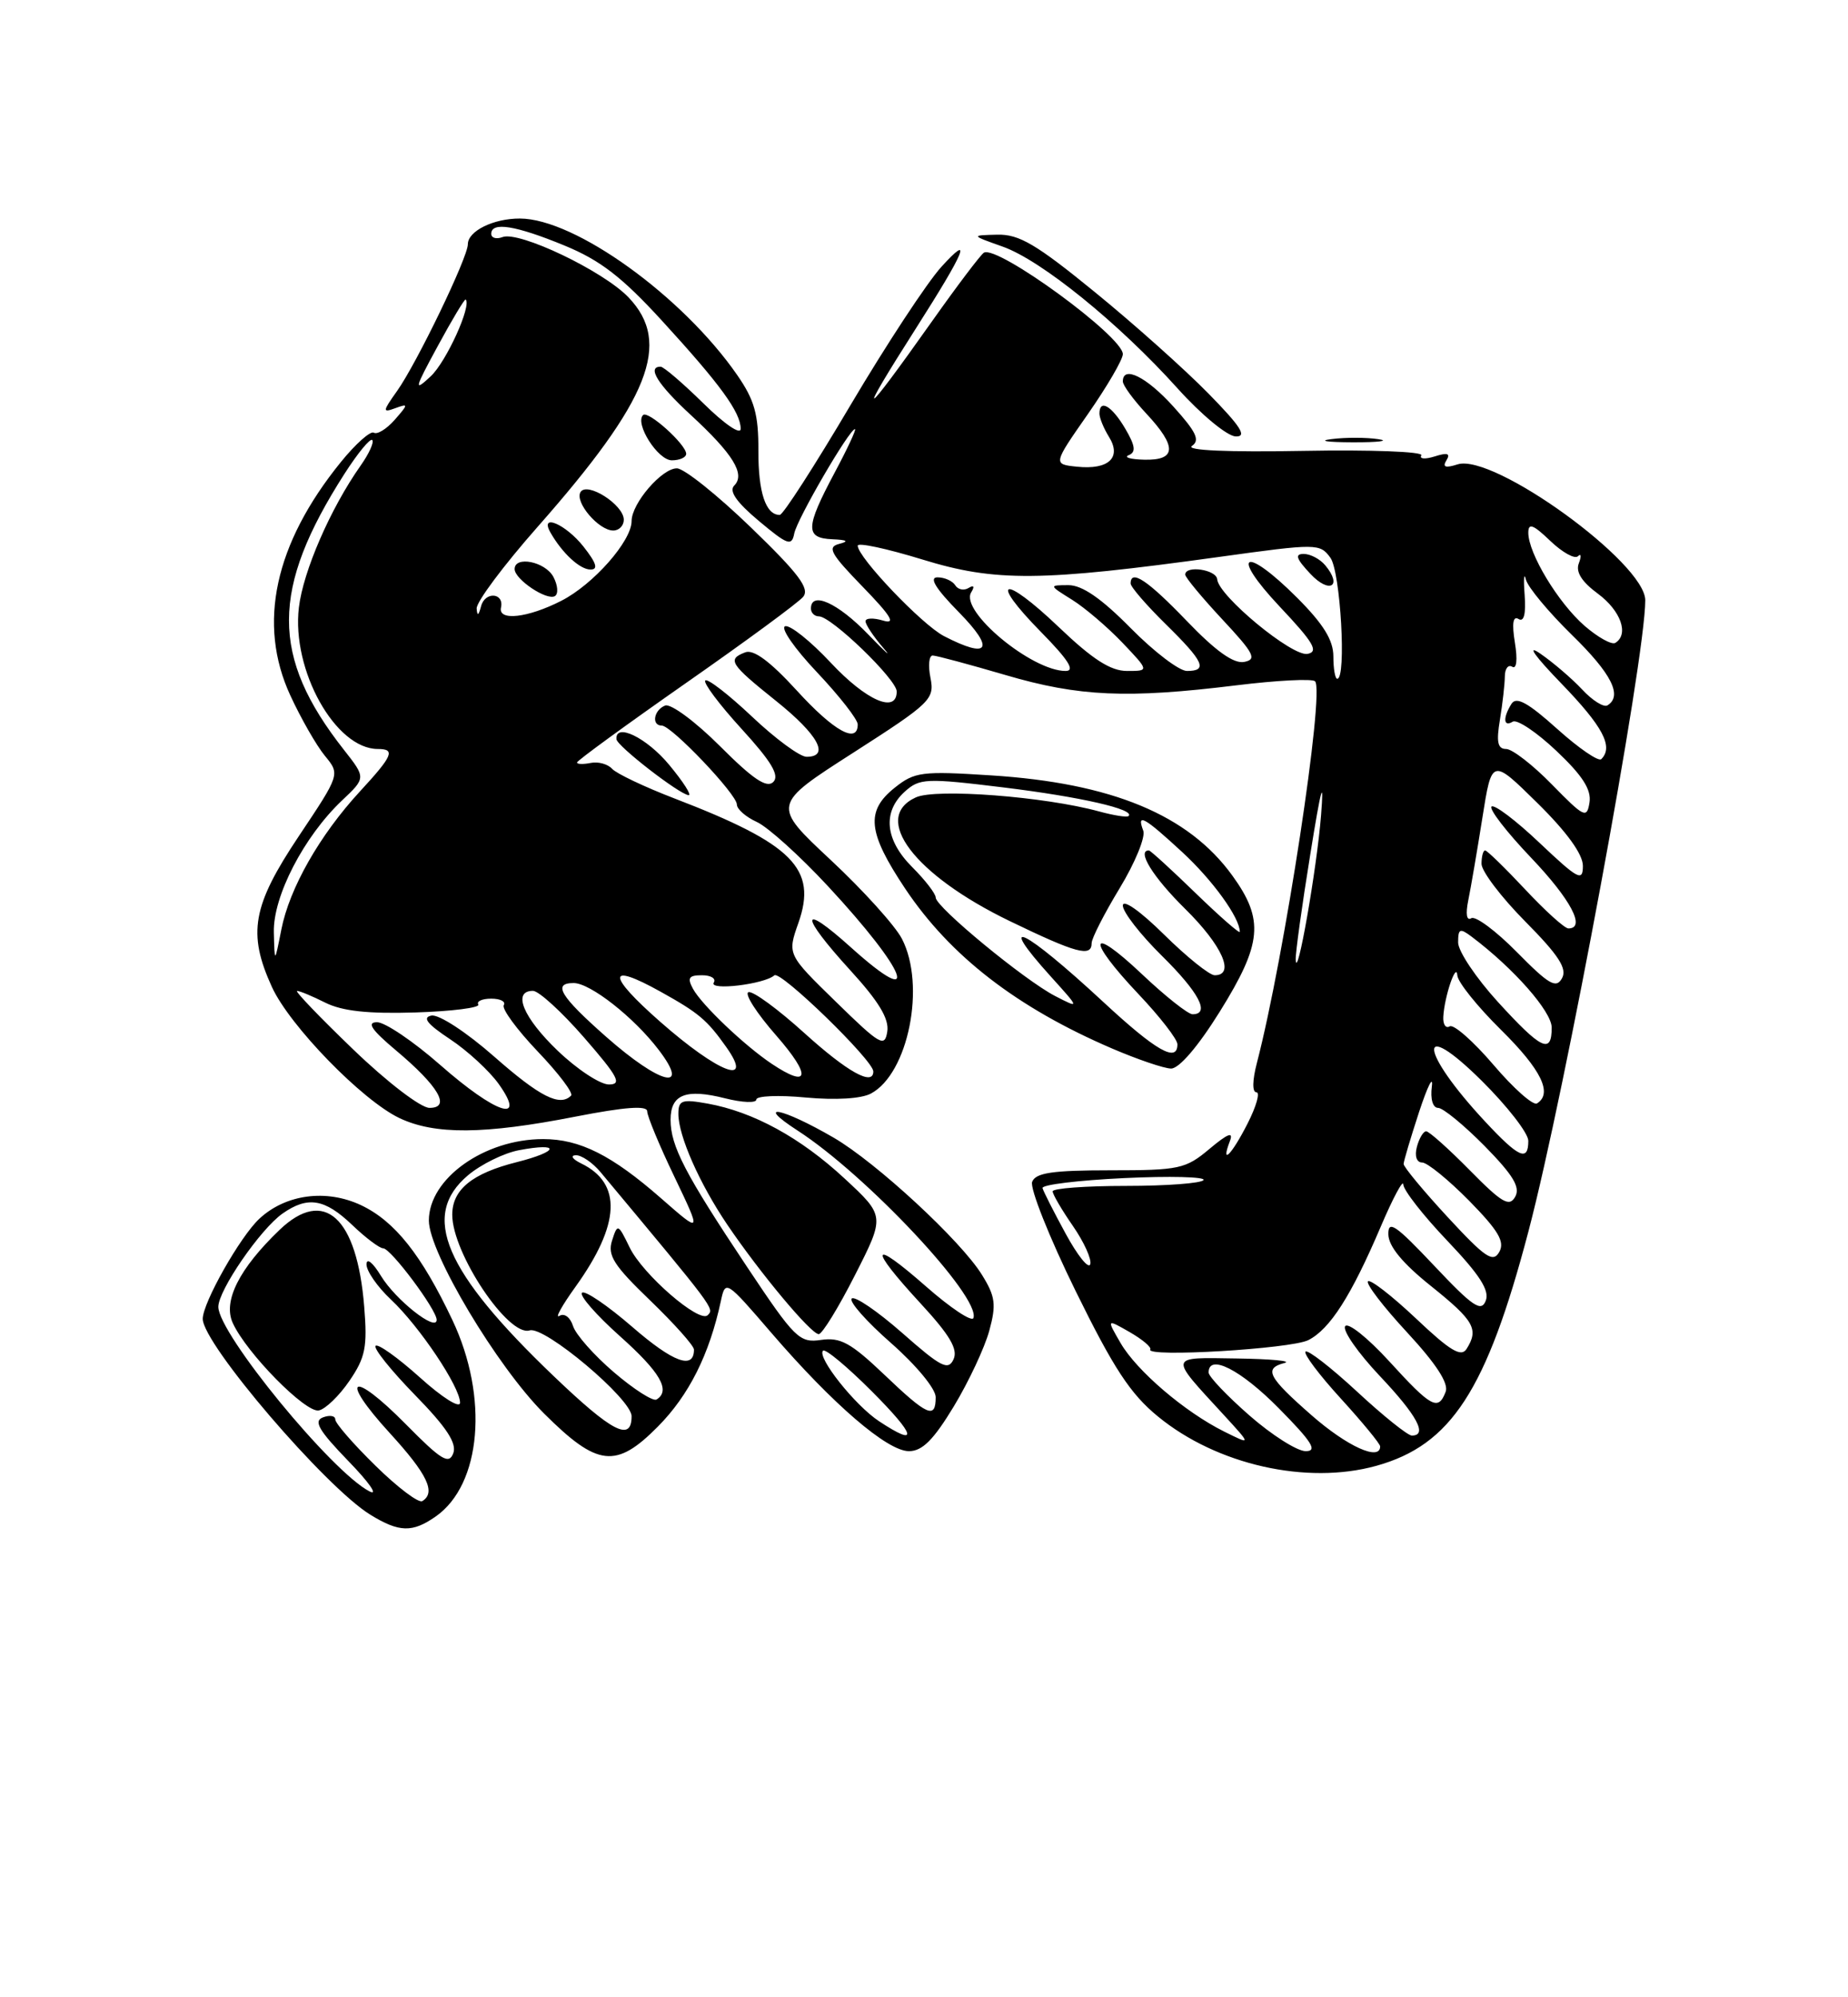 <?xml version="1.0" encoding="UTF-8" standalone="no"?>
<!DOCTYPE svg PUBLIC "-//W3C//DTD SVG 1.1//EN" "http://www.w3.org/Graphics/SVG/1.1/DTD/svg11.dtd" >
<svg xmlns="http://www.w3.org/2000/svg" xmlns:xlink="http://www.w3.org/1999/xlink" version="1.1" viewBox="0 0 237 256">
 <g >
 <path fill="currentColor"
d=" M 55.88 194.37 C 61.74 190.27 62.69 179.08 58.03 169.22 C 54.06 160.84 50.64 156.53 46.32 154.48 C 41.86 152.37 36.64 153.06 33.26 156.21 C 30.79 158.51 26.00 166.98 26.00 169.04 C 26.00 172.24 41.74 190.62 47.50 194.15 C 51.20 196.42 52.89 196.46 55.88 194.37 Z  M 176.50 187.88 C 186.10 185.21 190.64 178.24 196.01 157.86 C 200.75 139.87 211.00 84.53 211.00 76.94 C 211.00 72.15 191.52 58.06 186.93 59.52 C 185.36 60.02 184.96 59.88 185.50 59.00 C 186.05 58.12 185.63 57.98 184.00 58.50 C 182.76 58.89 181.99 58.83 182.28 58.36 C 182.57 57.89 175.77 57.63 167.16 57.79 C 157.45 57.97 152.02 57.73 152.86 57.16 C 153.93 56.44 153.42 55.36 150.49 52.12 C 147.04 48.30 144.00 46.79 144.00 48.89 C 144.00 49.39 145.35 51.23 147.00 53.00 C 150.97 57.25 150.89 59.02 146.75 58.92 C 144.96 58.88 144.07 58.61 144.76 58.34 C 145.71 57.95 145.60 57.13 144.29 54.91 C 142.57 52.00 141.00 51.10 141.00 53.01 C 141.00 53.57 141.55 54.91 142.22 55.99 C 143.88 58.64 142.18 60.24 138.14 59.82 C 135.03 59.50 135.03 59.50 139.52 53.07 C 141.98 49.54 144.00 46.08 144.00 45.39 C 144.00 43.11 127.87 31.35 126.18 32.39 C 125.76 32.65 122.77 36.60 119.53 41.18 C 110.41 54.06 109.63 54.38 117.52 42.00 C 123.79 32.17 124.79 29.74 120.73 34.20 C 118.88 36.24 113.63 44.23 109.06 51.95 C 104.49 59.68 100.42 66.00 100.00 66.00 C 98.20 66.00 97.24 63.11 97.26 57.76 C 97.28 53.11 96.76 51.27 94.55 48.08 C 87.55 37.97 73.75 28.03 66.68 28.01 C 63.27 28.00 60.00 29.62 60.00 31.31 C 60.00 33.00 53.45 46.56 50.92 50.12 C 49.06 52.73 49.03 52.93 50.69 52.32 C 52.39 51.70 52.39 51.79 50.62 53.81 C 49.58 54.99 48.38 55.73 47.94 55.46 C 47.51 55.20 45.60 56.89 43.70 59.24 C 35.21 69.71 32.99 79.96 37.23 89.13 C 38.59 92.08 40.59 95.57 41.67 96.88 C 43.62 99.25 43.62 99.25 38.31 107.19 C 32.36 116.09 31.73 119.62 34.87 126.50 C 37.14 131.47 46.45 141.04 51.23 143.31 C 55.77 145.46 62.09 145.41 73.75 143.13 C 80.15 141.88 83.00 141.67 83.00 142.44 C 83.00 143.05 84.57 146.84 86.50 150.85 C 89.99 158.15 89.99 158.15 84.77 153.58 C 78.46 148.06 74.36 146.00 69.66 146.00 C 62.11 146.00 55.00 151.06 55.00 156.44 C 55.00 160.53 63.75 175.18 69.79 181.19 C 76.63 188.00 79.00 188.27 84.36 182.86 C 88.36 178.83 90.98 173.60 92.45 166.75 C 93.03 164.03 93.12 164.09 98.91 170.82 C 106.82 180.00 113.79 186.00 116.57 186.00 C 118.28 186.00 119.72 184.56 122.33 180.25 C 124.24 177.09 126.28 172.73 126.87 170.57 C 127.79 167.20 127.65 166.17 125.94 163.41 C 123.25 159.04 112.37 148.99 106.92 145.82 C 100.27 141.96 96.64 141.25 102.31 144.92 C 111.12 150.62 125.77 166.24 124.84 168.93 C 124.66 169.48 121.91 167.66 118.75 164.88 C 111.65 158.65 111.30 159.74 118.04 167.04 C 121.81 171.12 122.88 172.93 122.29 174.22 C 121.61 175.71 120.69 175.24 115.71 170.85 C 112.52 168.05 109.60 166.06 109.23 166.44 C 108.85 166.81 111.12 169.38 114.27 172.14 C 117.50 174.98 120.00 178.00 120.00 179.08 C 120.00 181.95 118.94 181.48 113.36 176.15 C 109.12 172.12 107.78 171.38 105.31 171.74 C 102.52 172.15 101.94 171.58 95.78 162.34 C 87.84 150.43 86.00 146.89 86.00 143.52 C 86.00 140.26 87.97 139.50 93.02 140.78 C 95.21 141.33 97.00 141.40 97.00 140.93 C 97.00 140.46 99.85 140.34 103.33 140.67 C 107.16 141.02 110.46 140.83 111.70 140.16 C 116.49 137.60 118.76 126.30 115.67 120.33 C 114.81 118.66 110.70 114.11 106.54 110.23 C 98.98 103.17 98.98 103.17 109.44 96.47 C 119.39 90.09 119.87 89.62 119.33 86.88 C 119.01 85.30 119.14 84.01 119.62 84.02 C 120.11 84.03 124.30 85.16 128.95 86.52 C 138.37 89.29 144.55 89.56 158.56 87.84 C 163.76 87.20 168.30 86.97 168.65 87.32 C 169.92 88.59 164.73 122.63 161.19 136.25 C 160.61 138.47 160.58 140.00 161.13 140.00 C 161.63 140.00 161.12 141.80 160.00 144.00 C 157.94 148.05 156.50 149.47 157.73 146.25 C 158.21 145.00 157.47 145.28 155.12 147.25 C 152.05 149.83 151.25 150.00 142.39 150.00 C 134.97 150.00 132.82 150.32 132.37 151.48 C 132.06 152.29 134.56 158.58 137.93 165.44 C 142.81 175.37 144.96 178.66 148.51 181.56 C 156.06 187.75 167.58 190.35 176.50 187.88 Z  M 109.65 163.43 C 113.50 155.86 113.50 155.86 108.31 151.05 C 102.66 145.81 96.62 142.51 90.75 141.45 C 87.45 140.86 87.00 141.01 87.00 142.77 C 87.00 145.58 89.70 151.69 93.28 156.98 C 97.48 163.18 104.01 171.00 105.00 171.00 C 105.44 171.00 107.54 167.59 109.65 163.43 Z  M 156.43 129.67 C 161.87 120.94 162.15 117.89 158.04 112.22 C 152.41 104.44 142.57 100.36 127.07 99.38 C 118.23 98.81 117.29 98.93 114.75 100.96 C 110.99 103.95 111.27 106.68 116.08 113.89 C 121.86 122.54 130.40 129.14 142.62 134.39 C 145.86 135.78 149.26 136.94 150.18 136.96 C 151.20 136.98 153.64 134.15 156.43 129.67 Z  M 176.77 56.29 C 175.27 56.06 172.57 56.05 170.77 56.28 C 168.97 56.50 170.20 56.68 173.50 56.69 C 176.80 56.70 178.27 56.51 176.77 56.29 Z  M 154.97 50.43 C 151.96 47.36 145.41 41.51 140.40 37.43 C 132.90 31.31 130.70 30.01 127.90 30.08 C 124.50 30.16 124.50 30.16 128.59 31.61 C 133.54 33.36 143.51 41.44 151.00 49.76 C 154.04 53.14 157.38 55.90 158.47 55.94 C 159.97 55.99 159.16 54.70 154.97 50.43 Z  M 48.16 187.87 C 45.32 185.09 43.00 182.43 43.00 181.94 C 43.00 181.46 42.29 181.34 41.42 181.67 C 40.18 182.14 40.87 183.33 44.67 187.26 C 47.33 189.99 48.55 191.75 47.40 191.16 C 42.56 188.69 28.00 170.93 28.00 167.50 C 28.00 165.37 33.40 157.53 36.24 155.54 C 39.47 153.28 41.64 153.64 45.16 157.00 C 46.88 158.65 48.68 160.00 49.14 160.00 C 50.12 160.00 56.00 167.87 56.00 169.17 C 56.00 170.77 50.74 166.63 48.86 163.54 C 47.81 161.81 47.01 161.17 47.00 162.06 C 47.00 162.92 48.41 164.95 50.13 166.56 C 53.78 169.98 59.00 177.76 59.00 179.79 C 59.00 180.57 56.72 179.14 53.86 176.56 C 51.03 174.02 48.47 172.19 48.17 172.50 C 47.86 172.80 50.13 175.63 53.20 178.78 C 57.27 182.94 58.61 184.98 58.13 186.27 C 57.57 187.75 56.59 187.15 52.06 182.56 C 45.10 175.51 43.36 176.43 49.97 183.66 C 54.82 188.96 55.94 191.30 54.16 192.40 C 53.69 192.69 50.99 190.65 48.16 187.87 Z  M 44.81 176.99 C 46.86 174.00 47.13 172.65 46.71 167.50 C 45.79 156.00 41.58 152.16 35.86 157.63 C 30.68 162.59 28.57 166.77 29.85 169.57 C 31.60 173.41 39.18 181.11 40.88 180.78 C 41.73 180.62 43.50 178.91 44.81 176.99 Z  M 160.23 181.42 C 157.35 178.90 155.00 176.43 155.00 175.92 C 155.00 173.46 159.11 175.55 164.00 180.50 C 168.27 184.82 169.01 186.00 167.45 186.00 C 166.36 186.00 163.11 183.94 160.23 181.42 Z  M 168.23 181.42 C 162.60 176.49 162.03 175.40 164.75 174.69 C 165.71 174.44 162.96 174.18 158.63 174.12 C 149.77 173.99 149.85 173.64 156.95 181.36 C 160.50 185.23 160.50 185.23 157.00 183.49 C 151.95 180.98 145.78 175.71 143.71 172.14 C 141.91 169.04 141.91 169.04 144.88 170.74 C 146.51 171.68 147.70 172.68 147.52 172.97 C 146.88 174.00 165.54 172.89 167.78 171.77 C 170.55 170.38 173.30 166.09 177.09 157.19 C 178.66 153.51 179.96 151.10 179.97 151.82 C 179.99 152.55 182.53 155.80 185.62 159.04 C 189.77 163.40 191.06 165.40 190.54 166.72 C 189.96 168.21 188.88 167.48 183.92 162.22 C 178.98 156.99 178.01 156.32 178.05 158.22 C 178.08 159.75 179.89 161.94 183.55 164.86 C 189.06 169.28 189.68 170.37 188.08 172.90 C 187.39 173.99 185.97 173.14 181.59 168.99 C 178.50 166.08 175.73 163.93 175.44 164.23 C 175.14 164.53 177.40 167.48 180.46 170.78 C 184.19 174.81 185.82 177.32 185.40 178.39 C 184.45 180.88 183.57 180.41 178.17 174.49 C 175.40 171.46 172.85 169.43 172.51 169.99 C 172.16 170.54 174.16 173.40 176.94 176.35 C 181.75 181.43 183.13 184.00 181.06 184.00 C 180.54 184.00 177.37 181.46 174.03 178.36 C 170.68 175.26 167.71 172.96 167.43 173.24 C 167.15 173.52 169.19 176.23 171.96 179.26 C 174.73 182.30 177.00 185.05 177.00 185.39 C 177.00 187.31 172.78 185.40 168.23 181.42 Z  M 71.05 176.42 C 56.95 162.95 53.89 155.80 60.03 150.63 C 61.70 149.23 64.64 147.78 66.58 147.42 C 71.94 146.41 71.72 147.58 66.29 148.95 C 60.55 150.39 58.00 152.47 58.00 155.70 C 58.00 160.64 65.21 171.39 67.93 170.52 C 69.83 169.92 81.00 179.32 81.00 181.52 C 81.00 184.84 78.53 183.57 71.05 176.42 Z  M 112.73 182.16 C 109.65 180.13 104.73 173.94 105.55 173.12 C 105.84 172.83 108.64 175.16 111.78 178.30 C 117.50 184.03 117.88 185.56 112.73 182.16 Z  M 78.76 175.91 C 76.20 173.73 73.83 171.05 73.49 169.96 C 73.13 168.83 72.37 168.27 71.74 168.66 C 71.13 169.04 72.06 167.35 73.82 164.91 C 79.55 156.92 79.80 151.68 74.55 149.13 C 73.42 148.58 73.10 148.10 73.83 148.07 C 74.55 148.03 76.00 149.01 77.03 150.25 C 91.76 167.90 91.62 167.71 90.76 168.57 C 89.69 169.64 82.42 163.34 80.75 159.89 C 79.26 156.83 79.20 156.80 78.49 159.02 C 77.89 160.91 78.72 162.20 83.39 166.69 C 86.47 169.66 89.00 172.49 89.00 172.98 C 89.00 175.60 86.34 174.62 81.12 170.10 C 77.91 167.32 74.99 165.34 74.64 165.70 C 74.28 166.05 76.47 168.55 79.49 171.25 C 84.68 175.88 86.05 178.23 84.20 179.38 C 83.76 179.65 81.31 178.09 78.76 175.91 Z  M 136.67 158.13 C 135.15 155.34 133.81 152.70 133.70 152.28 C 133.59 151.85 138.30 151.28 144.16 151.00 C 150.02 150.72 154.61 150.84 154.35 151.25 C 154.09 151.66 149.63 152.00 144.44 152.00 C 139.25 152.00 135.00 152.31 135.00 152.70 C 135.00 153.08 136.17 155.08 137.60 157.14 C 139.03 159.21 140.03 161.42 139.82 162.05 C 139.60 162.69 138.19 160.92 136.67 158.13 Z  M 185.67 156.01 C 182.55 152.64 180.01 149.57 180.01 149.19 C 180.02 148.81 180.92 145.80 182.00 142.50 C 183.09 139.20 183.82 137.74 183.63 139.25 C 183.42 140.86 183.75 142.00 184.43 142.00 C 185.06 142.00 187.74 144.20 190.40 146.89 C 194.06 150.62 195.00 152.17 194.32 153.39 C 193.57 154.74 192.62 154.18 188.50 150.00 C 185.79 147.25 183.27 145.00 182.90 145.00 C 182.54 145.00 182.00 145.90 181.71 147.00 C 181.40 148.18 181.68 149.00 182.38 149.00 C 183.04 149.00 185.74 151.20 188.40 153.89 C 192.17 157.73 193.01 159.15 192.28 160.46 C 191.48 161.89 190.49 161.22 185.67 156.01 Z  M 190.46 143.75 C 182.02 134.70 181.63 130.22 190.00 138.50 C 193.30 141.77 196.00 145.24 196.00 146.22 C 196.00 148.94 194.78 148.39 190.46 143.75 Z  M 45.30 134.51 C 41.01 130.39 37.77 127.01 38.10 127.01 C 38.42 127.00 40.06 127.68 41.73 128.52 C 43.90 129.60 47.23 129.96 53.29 129.77 C 57.97 129.62 61.59 129.16 61.34 128.75 C 61.09 128.34 61.84 128.00 63.00 128.00 C 64.16 128.00 64.89 128.37 64.61 128.83 C 64.32 129.29 66.28 131.95 68.95 134.76 C 71.63 137.56 73.56 140.11 73.24 140.43 C 71.79 141.87 69.25 140.59 63.37 135.42 C 59.81 132.29 56.28 129.99 55.33 130.17 C 54.12 130.41 54.78 131.25 57.71 133.19 C 59.95 134.67 62.76 137.26 63.96 138.94 C 67.62 144.09 63.61 142.78 56.46 136.50 C 53.01 133.47 49.36 131.01 48.35 131.02 C 46.99 131.03 47.64 131.99 50.77 134.62 C 56.24 139.21 57.88 142.00 55.08 142.00 C 53.97 142.00 49.66 138.71 45.30 134.51 Z  M 191.53 136.48 C 188.95 133.46 186.42 131.24 185.92 131.55 C 185.41 131.86 185.04 131.30 185.10 130.31 C 185.24 127.71 186.78 123.20 186.90 125.03 C 186.96 125.88 189.47 129.01 192.50 132.00 C 197.67 137.10 199.16 140.16 197.11 141.43 C 196.62 141.73 194.11 139.51 191.53 136.48 Z  M 71.52 134.67 C 67.09 130.43 65.67 127.00 68.35 127.00 C 69.09 127.00 72.05 129.70 74.92 133.00 C 79.29 138.02 79.80 139.00 78.09 139.00 C 76.96 139.00 74.00 137.05 71.52 134.67 Z  M 77.75 132.90 C 71.85 127.70 70.82 126.00 73.57 126.00 C 75.70 126.00 81.30 130.39 84.48 134.57 C 88.62 139.99 84.68 139.01 77.75 132.90 Z  M 98.97 136.35 C 95.47 134.01 90.01 128.81 88.88 126.75 C 88.11 125.34 88.33 125.00 90.02 125.00 C 91.18 125.00 91.86 125.42 91.54 125.94 C 90.87 127.01 98.03 126.16 99.31 125.01 C 100.07 124.33 112.00 135.91 112.00 137.33 C 112.00 139.25 108.68 137.40 103.17 132.42 C 99.78 129.35 96.55 126.98 95.99 127.17 C 95.43 127.36 97.04 129.87 99.57 132.75 C 104.09 137.92 103.81 139.58 98.97 136.35 Z  M 84.69 130.98 C 77.80 124.93 77.81 123.26 84.72 127.11 C 89.60 129.82 90.67 130.72 93.11 134.16 C 96.77 139.30 92.19 137.57 84.69 130.98 Z  M 107.21 128.41 C 100.97 122.33 100.97 122.33 102.39 118.30 C 104.85 111.34 101.69 108.17 86.50 102.34 C 82.65 100.86 79.05 99.15 78.50 98.54 C 77.95 97.93 76.71 97.59 75.75 97.79 C 74.79 97.98 74.00 97.96 74.00 97.73 C 74.00 97.50 80.27 92.93 87.94 87.57 C 95.61 82.22 102.39 77.24 103.00 76.50 C 103.88 75.44 102.43 73.52 96.31 67.61 C 92.01 63.46 87.75 60.05 86.82 60.03 C 84.90 60.00 81.00 64.52 81.00 66.79 C 81.00 69.35 76.10 74.91 71.98 77.01 C 67.69 79.20 63.86 79.63 64.25 77.88 C 64.68 75.96 62.20 75.78 61.70 77.69 C 61.38 78.91 61.20 79.01 61.13 78.00 C 61.07 77.17 64.58 72.48 68.91 67.57 C 83.33 51.24 86.21 43.96 80.60 38.11 C 77.37 34.73 66.56 29.57 64.44 30.39 C 63.65 30.69 63.00 30.50 63.00 29.97 C 63.00 28.39 66.12 28.89 72.39 31.47 C 76.97 33.35 79.77 35.51 84.89 41.10 C 92.37 49.26 94.98 52.84 94.99 54.96 C 95.00 55.79 92.92 54.37 90.22 51.71 C 87.58 49.12 85.11 47.00 84.72 47.00 C 82.93 47.00 84.36 49.29 88.57 53.17 C 94.02 58.19 95.62 60.78 94.16 62.24 C 93.46 62.94 94.45 64.37 97.32 66.77 C 101.01 69.86 101.54 70.05 101.86 68.38 C 102.21 66.54 108.93 55.00 109.65 55.00 C 109.85 55.00 108.67 57.54 107.01 60.64 C 103.28 67.64 103.24 68.97 106.75 69.12 C 108.65 69.20 108.92 69.38 107.63 69.71 C 106.05 70.12 106.50 70.95 110.63 75.20 C 114.30 78.98 114.94 80.05 113.25 79.54 C 112.01 79.17 111.00 79.21 111.00 79.63 C 111.00 80.05 112.01 81.57 113.25 83.01 C 114.49 84.45 113.63 83.68 111.34 81.31 C 107.44 77.27 104.00 75.72 104.00 78.00 C 104.00 78.55 104.46 79.00 105.02 79.00 C 106.62 79.00 115.00 87.09 115.00 88.63 C 115.00 91.51 111.09 89.80 106.55 84.95 C 103.95 82.17 101.31 80.06 100.69 80.27 C 100.06 80.48 101.90 83.13 104.78 86.17 C 107.65 89.21 110.00 92.21 110.00 92.85 C 110.00 95.41 106.93 93.71 102.18 88.50 C 98.77 84.77 96.64 83.20 95.58 83.61 C 93.22 84.51 93.60 85.10 99.55 89.86 C 104.93 94.17 106.48 97.00 103.44 97.00 C 102.58 97.00 99.43 94.68 96.43 91.84 C 93.43 89.01 90.74 86.93 90.45 87.22 C 90.16 87.51 92.25 90.30 95.11 93.43 C 98.95 97.63 100.00 99.40 99.17 100.23 C 98.34 101.06 96.56 99.87 92.34 95.64 C 89.20 92.50 86.03 90.16 85.31 90.43 C 83.85 90.99 83.51 93.00 84.87 93.00 C 86.12 93.00 94.50 101.81 94.50 103.11 C 94.50 103.71 95.65 104.71 97.05 105.35 C 98.45 105.98 102.56 109.68 106.17 113.57 C 116.40 124.58 118.33 129.70 109.14 121.44 C 102.55 115.51 102.51 117.21 109.07 124.39 C 112.70 128.36 114.05 130.59 113.79 132.22 C 113.47 134.29 112.88 133.95 107.21 128.41 Z  M 85.81 98.02 C 82.92 94.54 78.88 92.59 79.06 94.75 C 79.13 95.62 87.10 101.80 88.31 101.92 C 88.75 101.96 87.63 100.21 85.81 98.02 Z  M 70.97 73.94 C 69.92 71.98 66.00 71.20 66.00 72.94 C 66.00 74.26 70.14 77.03 71.17 76.40 C 71.63 76.11 71.54 75.01 70.97 73.94 Z  M 74.83 70.06 C 72.55 67.18 69.16 65.73 70.59 68.25 C 72.10 70.90 74.37 73.00 75.73 73.00 C 76.75 73.00 76.50 72.18 74.83 70.06 Z  M 80.00 66.62 C 80.00 64.70 75.30 61.70 74.45 63.07 C 73.67 64.35 76.78 68.00 78.65 68.00 C 79.39 68.00 80.00 67.38 80.00 66.62 Z  M 88.00 58.17 C 88.00 56.97 83.10 52.56 82.47 53.20 C 81.38 54.29 84.37 59.00 86.16 59.00 C 87.17 59.00 88.00 58.63 88.00 58.17 Z  M 192.10 128.42 C 189.30 125.35 187.00 121.92 187.00 120.80 C 187.00 119.02 187.22 118.92 188.75 120.07 C 194.14 124.13 199.00 129.65 199.00 131.71 C 199.00 135.16 197.69 134.54 192.10 128.42 Z  M 194.54 122.04 C 191.86 119.32 189.22 117.36 188.69 117.69 C 188.09 118.06 187.94 117.17 188.30 115.40 C 188.63 113.80 189.44 109.05 190.11 104.83 C 191.32 97.17 191.32 97.17 197.16 102.92 C 200.94 106.64 203.00 109.49 203.00 110.98 C 203.00 113.04 202.40 112.72 197.44 108.03 C 194.39 105.14 191.62 103.05 191.28 103.38 C 190.95 103.71 193.23 106.66 196.34 109.92 C 201.46 115.29 203.42 119.00 201.14 119.00 C 200.66 119.00 198.17 116.75 195.60 114.00 C 193.02 111.25 190.71 109.00 190.46 109.00 C 190.21 109.00 190.00 109.77 190.00 110.72 C 190.00 111.67 192.52 114.99 195.61 118.11 C 199.92 122.46 201.01 124.16 200.32 125.39 C 199.57 126.74 198.64 126.20 194.54 122.04 Z  M 166.17 123.00 C 166.13 122.17 166.97 116.10 168.04 109.50 C 169.43 100.86 169.82 99.46 169.42 104.50 C 168.88 111.33 166.31 125.99 166.17 123.00 Z  M 35.12 119.50 C 35.00 114.90 38.97 107.23 43.86 102.60 C 46.93 99.70 46.93 99.70 44.10 96.10 C 34.69 84.14 34.71 75.50 44.19 60.71 C 45.88 58.08 47.47 56.14 47.74 56.40 C 48.00 56.67 47.33 58.15 46.24 59.69 C 42.39 65.15 38.88 73.21 38.33 77.87 C 37.38 85.90 43.02 96.00 48.46 96.00 C 50.75 96.00 50.39 96.86 46.15 101.45 C 40.99 107.05 37.12 113.85 36.08 119.15 C 35.22 123.50 35.22 123.50 35.12 119.50 Z  M 199.04 100.56 C 196.59 98.05 193.94 96.00 193.16 96.00 C 192.07 96.00 191.88 95.12 192.36 92.25 C 192.70 90.19 192.98 87.69 192.99 86.69 C 193.00 85.70 193.42 85.14 193.94 85.46 C 194.50 85.81 194.64 84.56 194.28 82.37 C 193.88 79.90 194.04 78.90 194.75 79.34 C 195.44 79.77 195.71 78.70 195.53 76.25 C 195.37 74.19 195.45 73.30 195.69 74.28 C 195.94 75.26 198.59 78.44 201.57 81.36 C 206.68 86.34 208.12 89.19 206.15 90.41 C 205.68 90.70 204.21 89.78 202.90 88.37 C 201.58 86.96 199.15 84.88 197.50 83.75 C 195.72 82.53 196.84 84.10 200.25 87.62 C 205.58 93.13 206.95 95.72 205.36 97.30 C 205.01 97.65 202.47 95.91 199.70 93.42 C 195.97 90.07 194.47 89.24 193.85 90.20 C 192.72 91.99 192.80 93.24 194.00 92.50 C 194.55 92.16 197.06 93.84 199.59 96.23 C 202.94 99.39 204.10 101.20 203.85 102.84 C 203.52 104.95 203.18 104.79 199.04 100.56 Z  M 171.00 84.13 C 171.00 82.05 169.72 79.99 166.37 76.63 C 159.60 69.86 157.61 70.83 164.10 77.73 C 168.47 82.36 169.15 83.52 167.69 83.81 C 165.74 84.20 156.28 76.39 156.10 74.25 C 156.00 73.00 152.00 72.42 152.00 73.65 C 152.00 74.00 154.14 76.58 156.75 79.38 C 160.84 83.76 161.23 84.52 159.56 84.84 C 158.22 85.10 155.92 83.46 152.22 79.61 C 147.18 74.37 145.00 72.91 145.00 74.79 C 145.00 75.23 147.03 77.57 149.50 80.00 C 154.40 84.81 154.94 86.00 152.22 86.00 C 151.23 86.00 147.99 83.53 145.00 80.50 C 141.25 76.70 138.78 75.00 137.03 75.00 C 134.50 75.01 134.50 75.01 137.50 76.88 C 139.15 77.91 142.05 80.39 143.95 82.38 C 147.39 86.00 147.39 86.00 144.54 86.00 C 142.43 86.00 140.13 84.52 135.79 80.38 C 128.61 73.53 126.68 74.07 133.52 81.02 C 137.03 84.59 137.92 86.00 136.66 86.00 C 132.31 86.00 123.07 78.32 124.55 75.93 C 125.02 75.16 124.90 74.95 124.22 75.36 C 123.63 75.73 122.86 75.58 122.51 75.02 C 122.16 74.46 121.14 74.00 120.23 74.00 C 119.11 74.00 119.99 75.44 123.00 78.50 C 127.65 83.24 126.84 84.52 121.06 81.53 C 118.25 80.08 110.00 71.43 110.00 69.94 C 110.00 69.51 113.71 70.31 118.25 71.70 C 127.65 74.60 133.45 74.55 156.37 71.38 C 168.93 69.64 169.27 69.65 170.62 71.49 C 171.91 73.26 172.70 87.00 171.50 87.00 C 171.22 87.00 171.00 85.71 171.00 84.13 Z  M 169.97 72.47 C 169.30 71.66 168.06 71.00 167.20 71.00 C 166.02 71.00 166.23 71.61 168.06 73.56 C 170.49 76.15 172.21 75.17 169.97 72.47 Z  M 203.21 80.21 C 199.83 77.26 196.00 70.93 196.00 68.28 C 196.00 66.99 196.62 67.22 198.82 69.33 C 200.37 70.81 201.97 71.70 202.37 71.29 C 202.78 70.89 202.82 71.30 202.48 72.20 C 202.05 73.30 202.85 74.57 204.93 76.10 C 207.87 78.28 208.94 81.30 207.16 82.40 C 206.70 82.68 204.93 81.70 203.21 80.21 Z  M 56.15 44.34 C 57.99 40.94 59.60 38.27 59.72 38.39 C 60.51 39.17 57.24 46.36 55.24 48.23 C 53.04 50.28 53.13 49.89 56.15 44.34 Z  M 141.50 128.43 C 131.29 118.97 127.52 117.14 134.75 125.15 C 138.50 129.30 138.50 129.30 135.31 127.66 C 131.37 125.62 120.00 116.25 120.00 115.04 C 120.00 114.55 118.65 112.80 117.00 111.15 C 113.50 107.66 113.15 104.08 116.03 101.47 C 117.94 99.75 118.74 99.71 128.72 100.93 C 138.59 102.14 145.60 103.74 144.74 104.59 C 144.55 104.79 142.84 104.52 140.94 104.00 C 133.96 102.09 120.04 101.03 117.46 102.20 C 111.71 104.82 117.25 112.13 129.46 118.04 C 138.06 122.20 140.00 122.72 140.00 120.88 C 140.00 120.27 141.62 117.10 143.59 113.85 C 145.57 110.59 146.93 107.27 146.62 106.47 C 145.74 104.16 146.71 104.69 151.60 109.20 C 155.51 112.80 159.00 117.63 159.00 119.43 C 159.00 119.72 156.45 117.49 153.34 114.48 C 150.23 111.46 147.53 109.00 147.34 109.00 C 145.74 109.00 147.87 112.43 152.00 116.50 C 156.74 121.17 158.45 125.00 155.78 125.00 C 155.11 125.00 152.19 122.65 149.28 119.78 C 146.23 116.77 144.00 115.20 144.00 116.07 C 144.00 116.90 146.25 119.79 149.00 122.50 C 153.77 127.20 155.24 130.00 152.94 130.00 C 152.36 130.00 149.43 127.68 146.44 124.85 C 139.61 118.40 139.28 120.31 146.00 127.41 C 148.75 130.31 151.00 133.21 151.00 133.85 C 151.00 136.26 148.26 134.70 141.50 128.43 Z "/>
</g>
</svg>